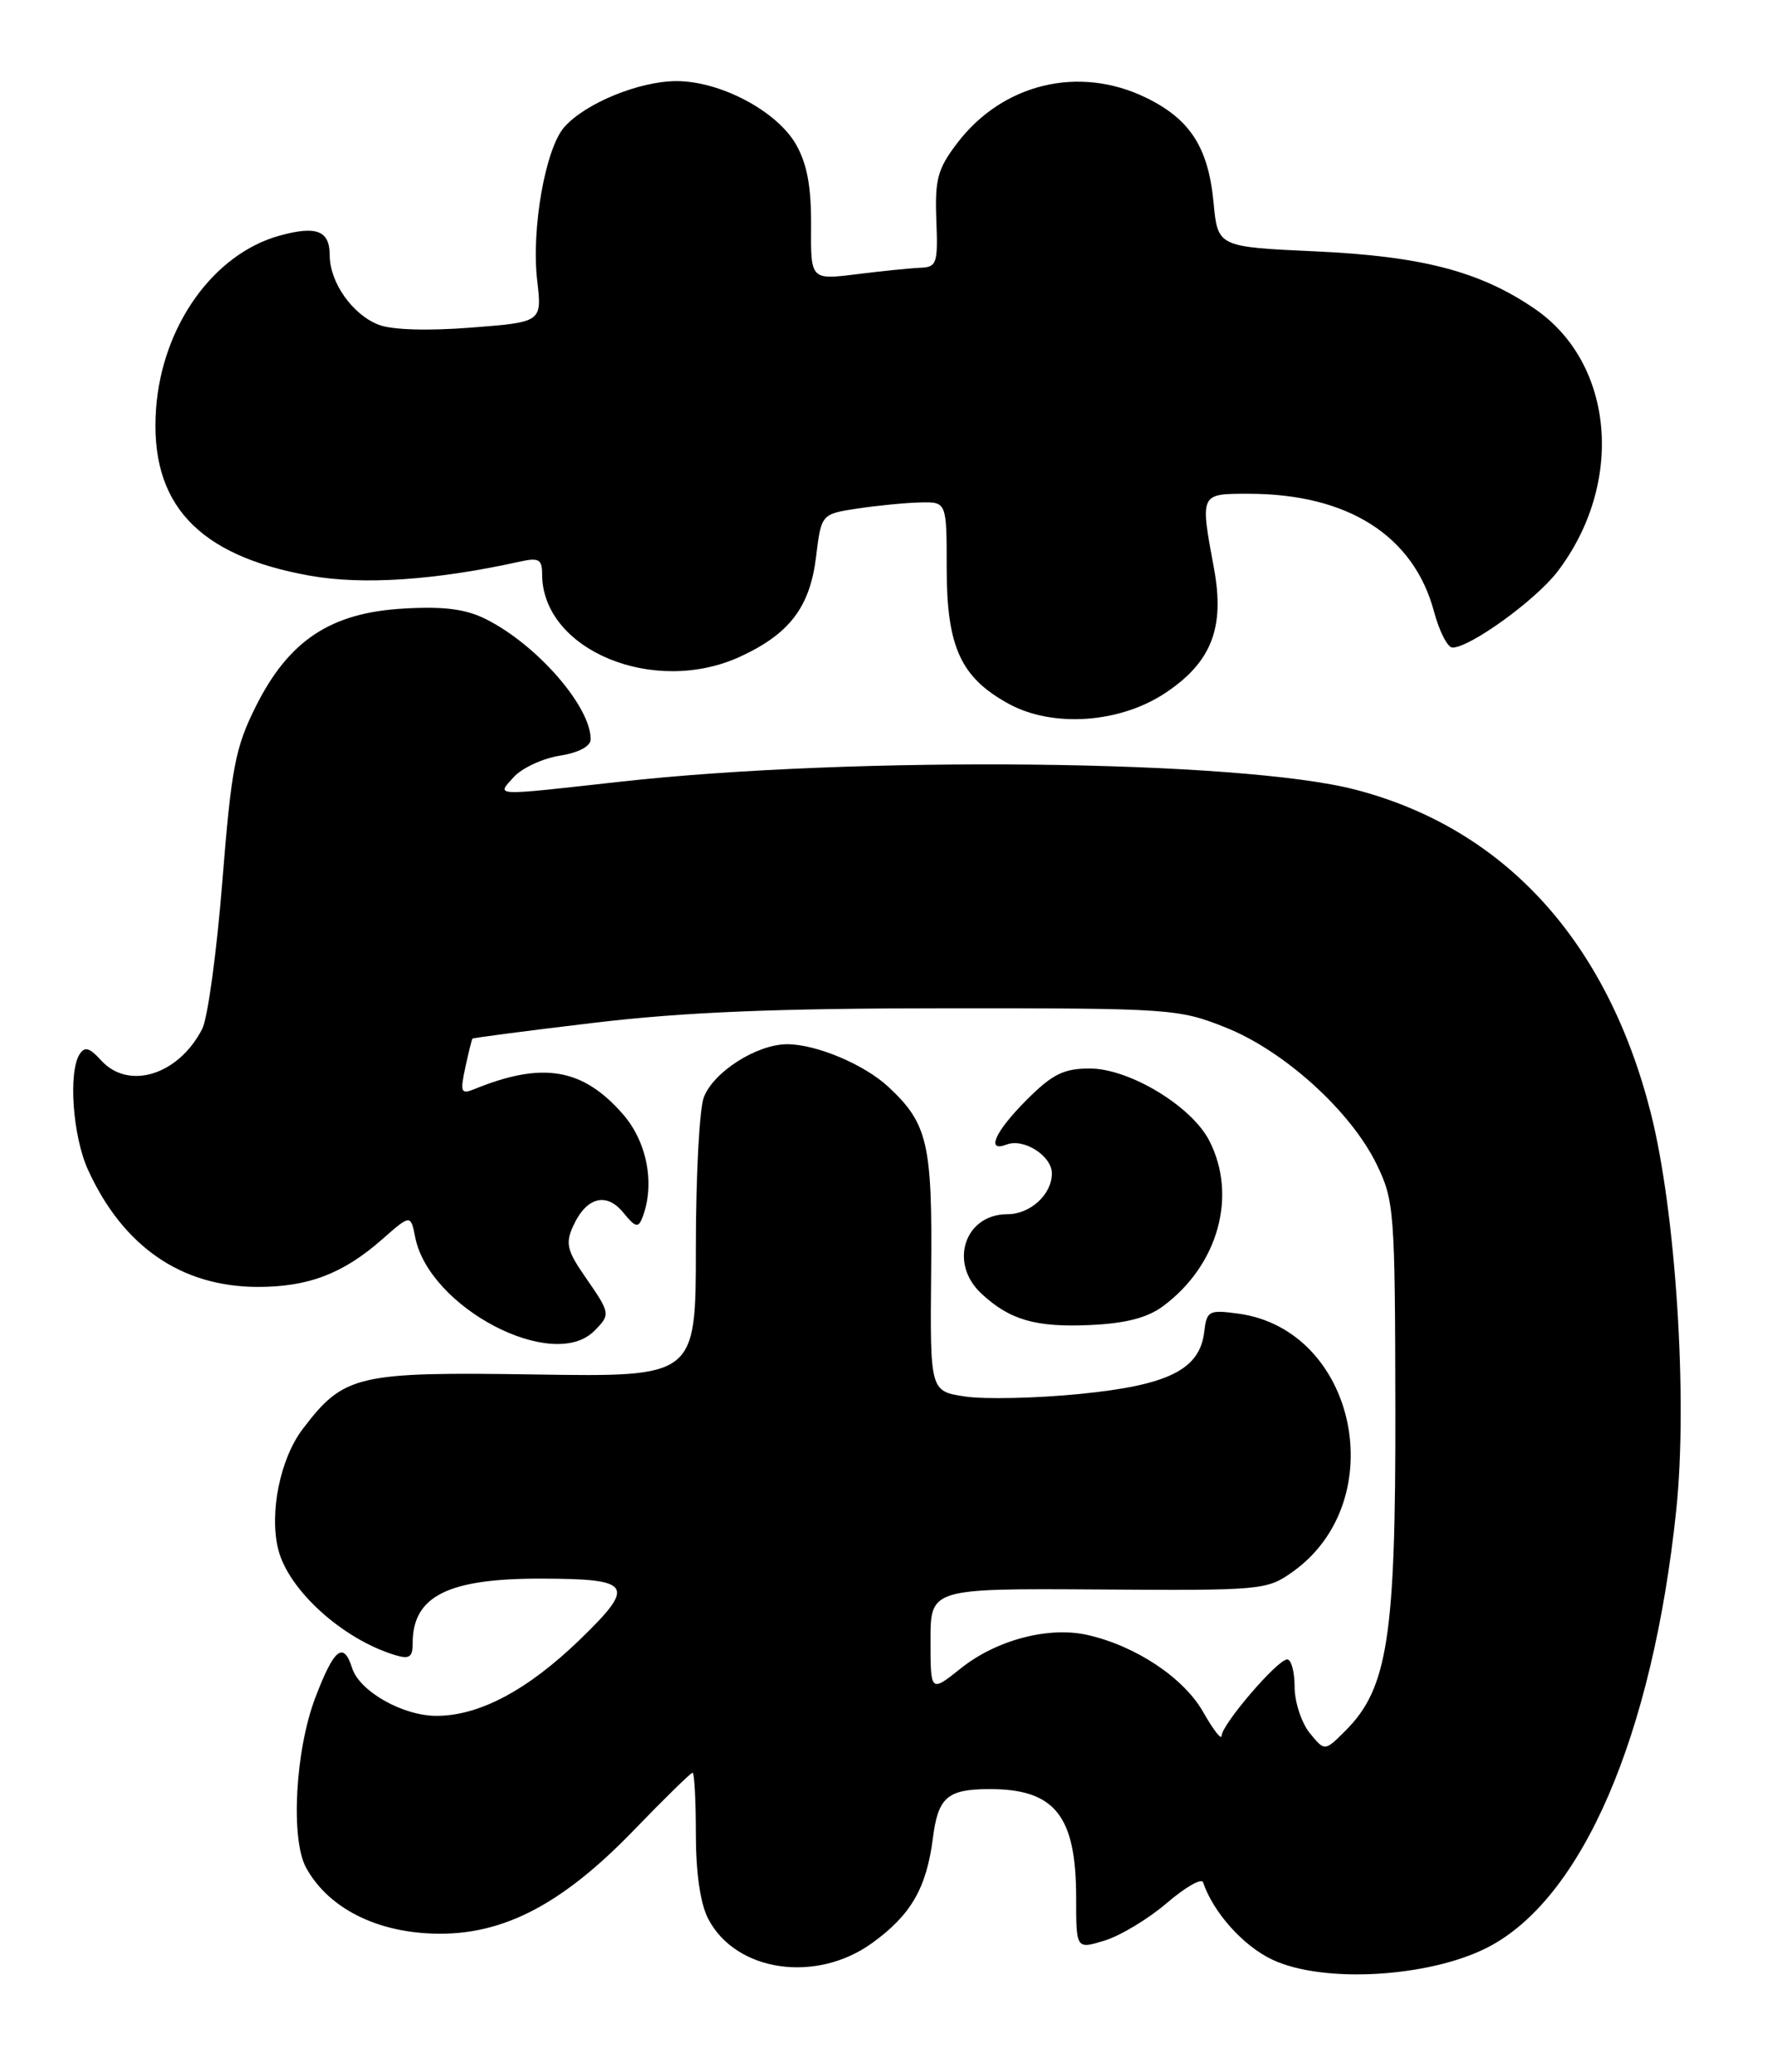 <?xml version="1.0" encoding="UTF-8" standalone="no"?>
<!DOCTYPE svg PUBLIC "-//W3C//DTD SVG 1.1//EN" "http://www.w3.org/Graphics/SVG/1.1/DTD/svg11.dtd" >
<svg xmlns="http://www.w3.org/2000/svg" xmlns:xlink="http://www.w3.org/1999/xlink" version="1.1" viewBox="0 0 219 256">
 <g >
 <path fill="currentColor"
d=" M 183.77 240.62 C 195.52 234.66 204.25 214.47 207.17 186.51 C 208.60 172.80 207.11 149.70 204.02 137.49 C 198.62 116.23 185.93 102.34 167.51 97.55 C 153.31 93.85 105.79 93.34 76.65 96.57 C 60.63 98.35 61.34 98.39 63.51 95.98 C 64.52 94.88 67.06 93.69 69.17 93.36 C 71.53 92.98 73.00 92.20 73.00 91.32 C 73.00 87.27 66.39 79.68 60.10 76.51 C 57.58 75.24 54.93 74.89 49.89 75.18 C 40.87 75.69 35.70 79.11 31.62 87.26 C 29.07 92.36 28.60 94.83 27.48 108.87 C 26.79 117.59 25.67 125.80 24.99 127.11 C 22.06 132.82 15.87 134.73 12.48 130.98 C 11.08 129.43 10.46 129.25 9.84 130.23 C 8.42 132.47 8.99 140.37 10.87 144.50 C 15.19 153.97 22.36 158.94 31.78 158.98 C 38.06 159.00 42.37 157.37 47.20 153.13 C 50.75 150.01 50.75 150.01 51.32 152.87 C 53.06 161.56 68.32 169.54 73.43 164.43 C 75.48 162.38 75.46 162.27 72.35 157.78 C 70.07 154.50 69.86 153.60 70.84 151.45 C 72.47 147.88 74.95 147.23 77.05 149.82 C 78.53 151.64 78.89 151.73 79.40 150.40 C 80.98 146.29 79.98 141.04 76.95 137.60 C 71.99 131.95 67.04 131.12 58.64 134.54 C 56.97 135.22 56.85 134.95 57.50 131.90 C 57.91 130.03 58.30 128.41 58.39 128.31 C 58.47 128.21 65.28 127.32 73.52 126.34 C 84.55 125.03 96.01 124.56 117.00 124.56 C 144.69 124.55 145.67 124.62 151.47 126.93 C 158.71 129.81 166.93 137.26 170.13 143.82 C 172.31 148.31 172.41 149.54 172.45 174.00 C 172.50 202.16 171.51 208.58 166.30 213.79 C 163.72 216.37 163.72 216.37 161.86 214.08 C 160.84 212.81 160.00 210.25 160.00 208.39 C 160.00 206.53 159.59 205.00 159.08 205.00 C 157.89 205.00 151.01 213.02 150.98 214.43 C 150.97 215.02 149.95 213.70 148.70 211.50 C 146.31 207.28 140.38 203.33 134.41 201.98 C 129.60 200.89 123.14 202.59 118.75 206.10 C 115.00 209.09 115.00 209.09 115.00 202.66 C 115.00 196.23 115.00 196.23 135.75 196.36 C 156.00 196.50 156.58 196.44 159.77 194.17 C 172.11 185.37 167.64 164.24 153.03 162.28 C 149.39 161.79 149.14 161.93 148.83 164.53 C 148.28 169.20 144.39 171.13 133.40 172.21 C 128.02 172.74 121.67 172.88 119.28 172.52 C 114.94 171.87 114.94 171.87 115.08 157.10 C 115.24 141.30 114.66 138.81 109.83 134.30 C 106.85 131.51 100.89 129.00 97.28 129.00 C 93.53 129.01 88.17 132.42 86.98 135.57 C 86.44 136.98 86.00 145.32 86.00 154.12 C 86.00 170.10 86.00 170.10 66.25 169.80 C 44.11 169.46 42.52 169.83 37.43 176.51 C 34.62 180.19 33.26 186.90 34.39 191.42 C 35.65 196.42 42.29 202.45 48.75 204.44 C 50.60 205.01 51.00 204.75 51.00 203.00 C 51.00 197.18 55.35 194.99 66.90 195.02 C 78.15 195.04 78.63 195.80 71.69 202.53 C 65.25 208.76 59.29 211.95 54.00 211.97 C 49.83 212.00 44.44 208.96 43.52 206.07 C 42.45 202.70 41.28 203.65 38.96 209.75 C 36.49 216.24 35.90 227.17 37.82 230.71 C 40.39 235.41 45.83 238.39 52.66 238.83 C 61.57 239.40 69.12 235.65 78.40 226.03 C 82.13 222.17 85.37 219.00 85.59 219.00 C 85.82 219.00 86.00 222.40 86.00 226.55 C 86.00 231.34 86.55 235.17 87.52 237.03 C 90.91 243.59 100.86 245.06 107.81 240.02 C 112.58 236.57 114.50 233.25 115.29 227.11 C 115.93 222.04 117.07 221.04 122.20 221.02 C 130.36 220.98 133.00 224.27 133.00 234.45 C 133.00 240.81 133.00 240.81 136.52 239.73 C 138.46 239.14 141.92 237.05 144.20 235.10 C 146.48 233.14 148.50 231.99 148.68 232.52 C 149.94 236.26 153.66 240.41 157.27 242.10 C 163.50 245.03 176.49 244.30 183.77 240.62 Z  M 143.74 161.36 C 150.56 156.31 152.96 147.70 149.44 140.89 C 147.24 136.63 139.56 132.00 134.69 132.00 C 131.46 132.00 130.07 132.69 126.88 135.88 C 122.96 139.80 121.80 142.40 124.42 141.39 C 126.54 140.58 130.00 142.80 130.00 144.96 C 130.00 147.56 127.34 150.00 124.50 150.00 C 119.24 150.00 117.24 156.00 121.25 159.77 C 124.76 163.06 127.99 164.00 134.74 163.69 C 139.12 163.49 141.80 162.80 143.74 161.36 Z  M 143.99 85.63 C 149.72 81.83 151.39 77.58 150.04 70.25 C 148.31 60.91 148.27 61.00 154.32 61.00 C 166.58 61.00 174.72 66.17 177.23 75.56 C 177.88 78.00 178.91 80.00 179.51 80.00 C 181.69 80.00 189.80 74.13 192.49 70.61 C 200.81 59.70 199.51 44.86 189.65 38.13 C 182.90 33.52 175.74 31.65 162.50 31.05 C 150.50 30.50 150.50 30.50 149.98 25.00 C 149.33 18.19 147.07 14.70 141.60 12.05 C 133.33 8.04 123.91 10.32 118.31 17.67 C 115.88 20.85 115.53 22.15 115.72 27.18 C 115.93 32.57 115.78 33.01 113.72 33.08 C 112.50 33.13 108.96 33.49 105.85 33.88 C 100.19 34.58 100.19 34.58 100.24 27.87 C 100.27 23.03 99.74 20.23 98.37 17.83 C 95.99 13.69 88.97 9.99 83.54 10.02 C 78.95 10.05 72.35 12.76 69.75 15.69 C 67.41 18.32 65.65 28.26 66.39 34.64 C 66.99 39.79 66.99 39.79 58.25 40.47 C 52.90 40.89 48.45 40.76 46.80 40.12 C 43.57 38.88 40.75 34.89 40.75 31.54 C 40.75 28.49 39.12 27.85 34.55 29.11 C 26.38 31.37 20.04 40.25 19.29 50.47 C 18.44 62.18 24.38 68.64 38.30 71.12 C 44.84 72.29 53.87 71.68 64.25 69.38 C 66.59 68.86 67.00 69.09 67.00 70.93 C 67.00 80.30 80.82 86.04 91.50 81.11 C 97.57 78.31 100.10 74.99 100.85 68.83 C 101.50 63.50 101.50 63.50 106.00 62.82 C 108.47 62.45 111.96 62.11 113.75 62.07 C 117.00 62.00 117.00 62.00 117.00 70.25 C 117.01 79.95 118.75 83.73 124.71 86.97 C 130.13 89.91 138.38 89.34 143.99 85.63 Z "/>
</g>
</svg>